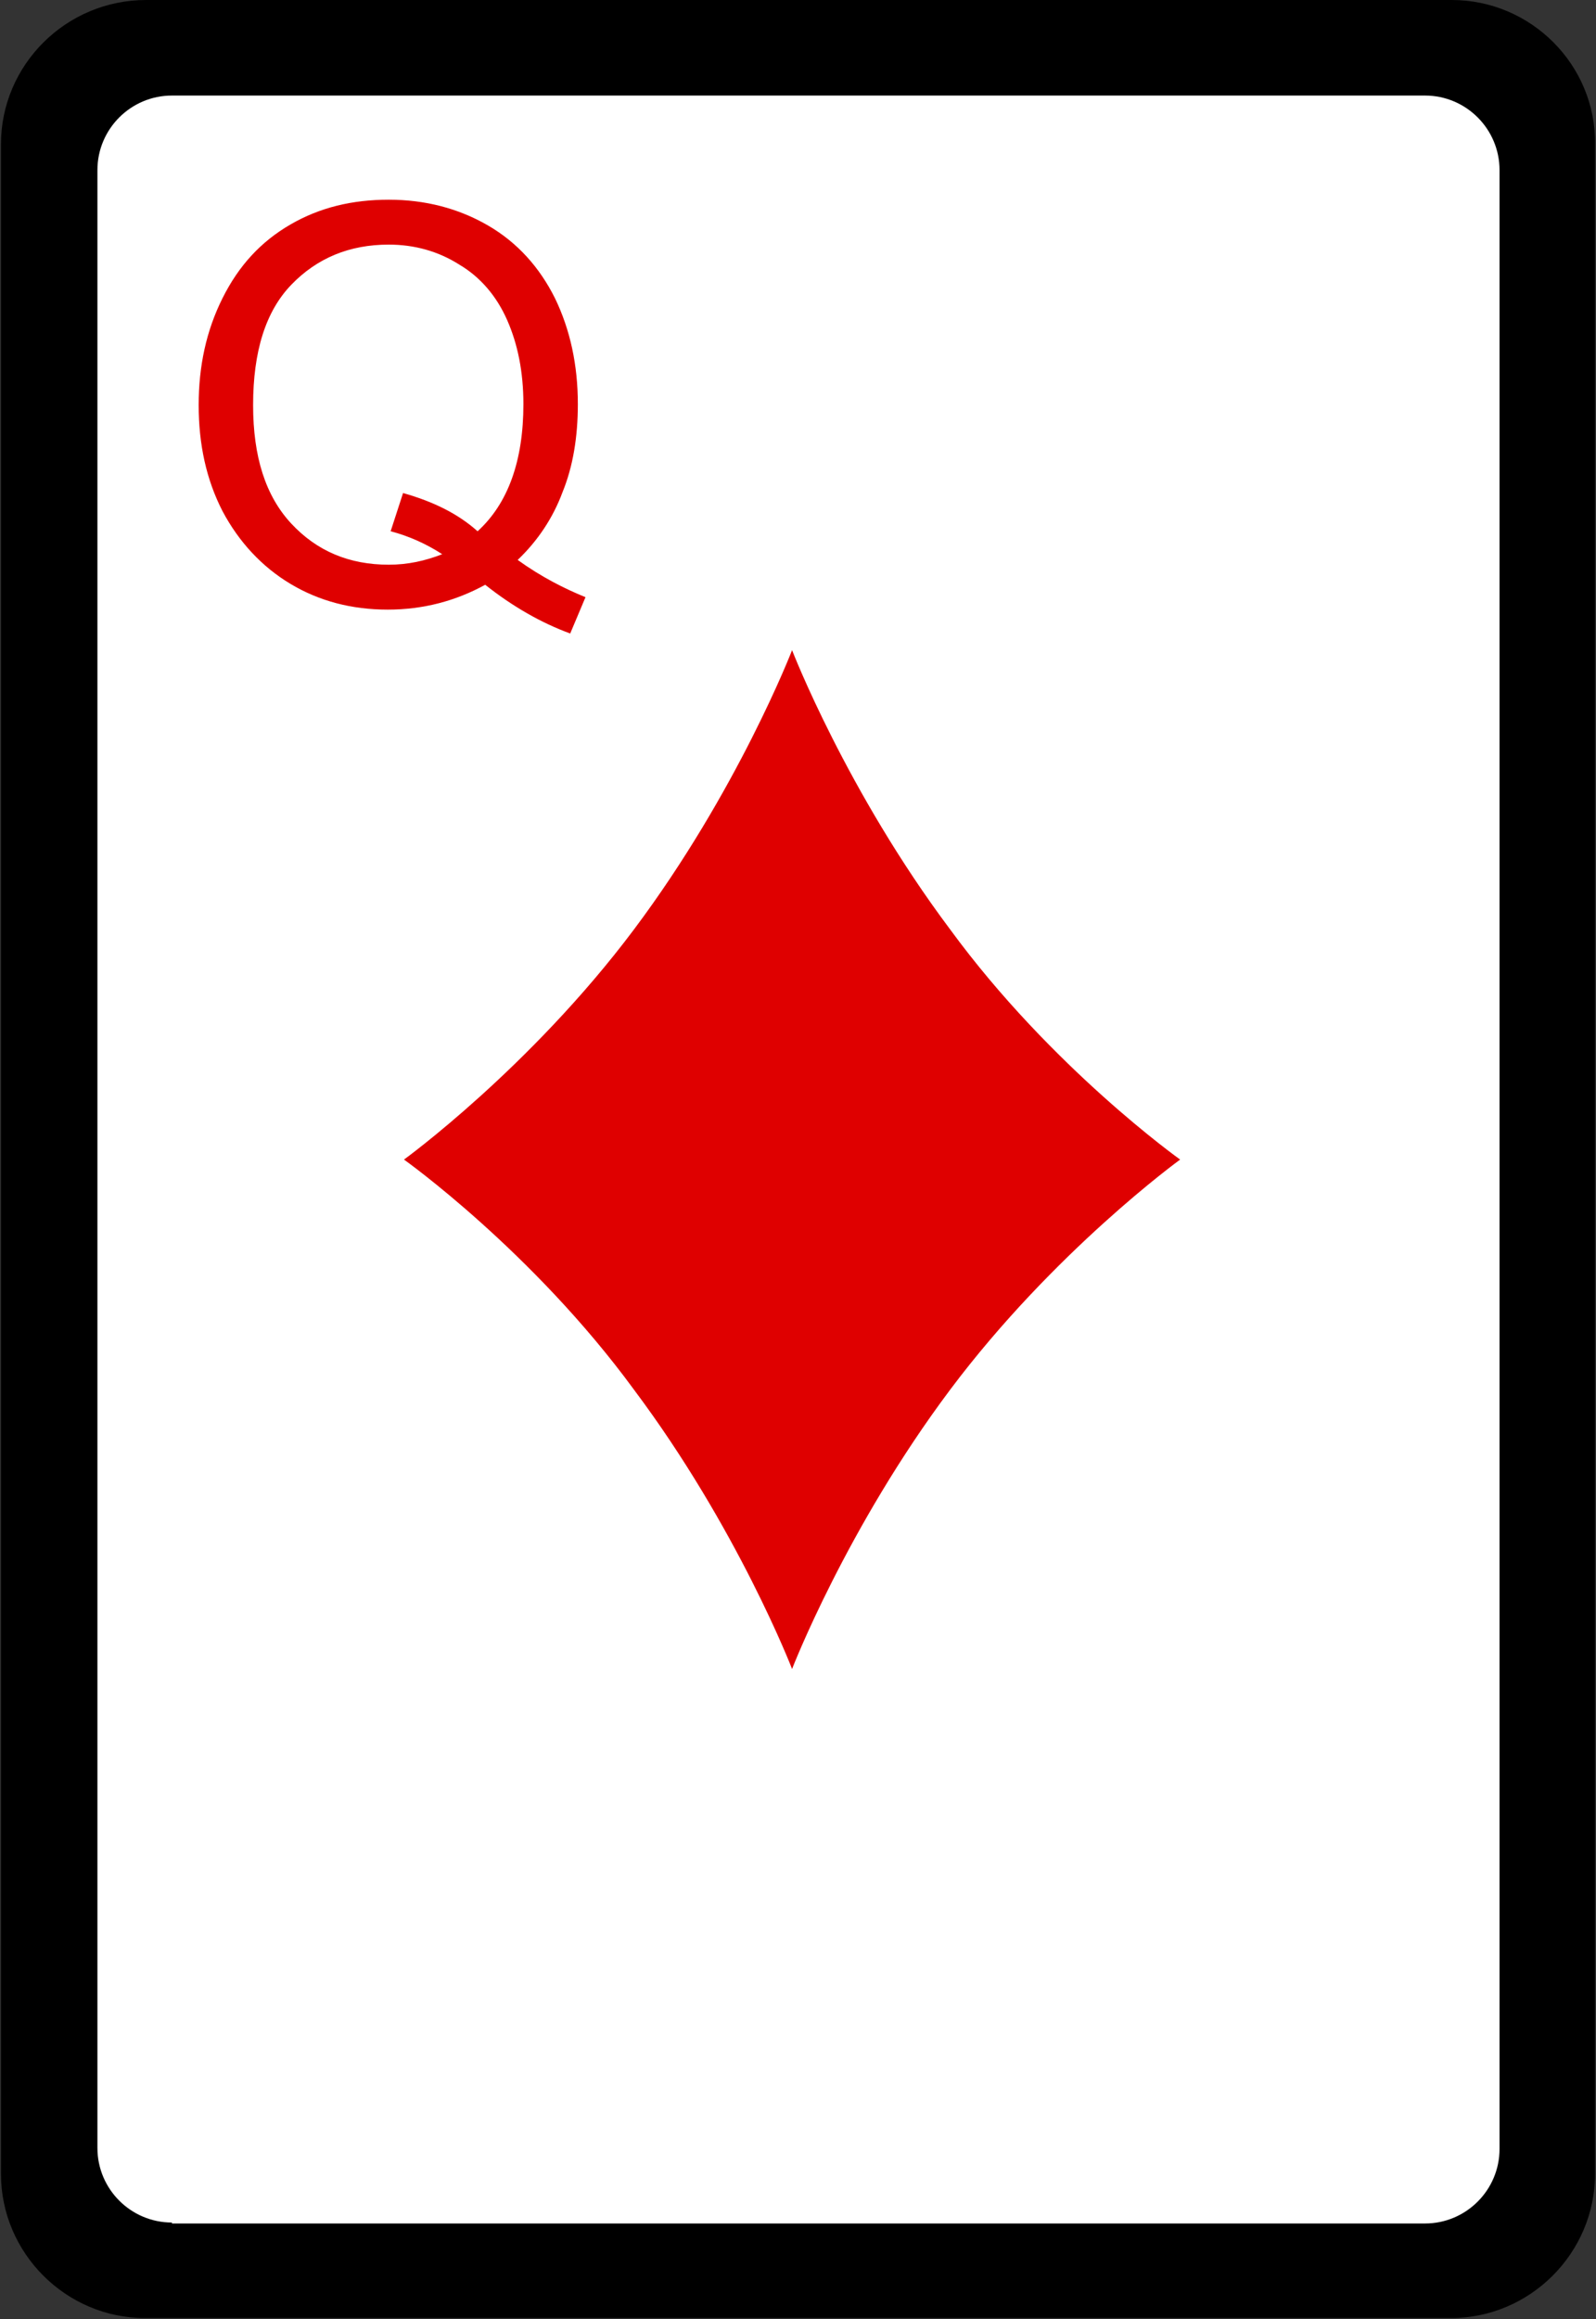 <?xml version="1.0" encoding="utf-8"?>
<!-- Generator: Adobe Illustrator 22.0.1, SVG Export Plug-In . SVG Version: 6.00 Build 0)  -->
<svg version="1.1"
	 id="svg2" inkscape:export-filename="/home/byron/art/cards/final/PNGs/queen_of_diamonds2.png" inkscape:export-xdpi="215.44792" inkscape:export-ydpi="215.44792" inkscape:version="0.48.0 r9654" sodipodi:docname="queen_of_diamonds2.svg" xmlns:cc="http://creativecommons.org/ns#" xmlns:dc="http://purl.org/dc/elements/1.1/" xmlns:inkscape="http://www.inkscape.org/namespaces/inkscape" xmlns:rdf="http://www.w3.org/1999/02/22-rdf-syntax-ns#" xmlns:sodipodi="http://sodipodi.sourceforge.net/DTD/sodipodi-0.dtd" xmlns:svg="http://www.w3.org/2000/svg"
	 xmlns="http://www.w3.org/2000/svg" xmlns:xlink="http://www.w3.org/1999/xlink" x="0px" y="0px" viewBox="0 0 167.1 242.7"
	 style="enable-background:new 0 0 167.1 242.7;" xml:space="preserve">
<rect x="0" y="0" width="167.1" height="242.7" fill="#333333" stroke="none"/>
<style type="text/css">
	.st0{fill:#FFFFFF;}
	.st1{fill:#DF0000;}
	.st2{enable-background:new    ;}
</style>
<sodipodi:namedview  bordercolor="#666666" borderopacity="1" gridtolerance="10" guidetolerance="10" id="namedview39" inkscape:current-layer="svg2" inkscape:cx="30.472749" inkscape:cy="139.09483" inkscape:pageopacity="0" inkscape:pageshadow="2" inkscape:window-height="977" inkscape:window-maximized="1" inkscape:window-width="1680" inkscape:window-x="0" inkscape:window-y="25" inkscape:zoom="2.4336873" objecttolerance="10" pagecolor="#ffffff" showgrid="false">
	</sodipodi:namedview>
<sodipodi:namedview  bordercolor="#666666" borderopacity="1" gridtolerance="10" guidetolerance="10" id="namedview39" inkscape:current-layer="svg2" inkscape:cx="72.124594" inkscape:cy="147.27218" inkscape:pageopacity="0" inkscape:pageshadow="2" inkscape:window-height="977" inkscape:window-maximized="1" inkscape:window-width="1680" inkscape:window-x="0" inkscape:window-y="25" inkscape:zoom="1.7208768" objecttolerance="10" pagecolor="#ffffff" showgrid="false">
	</sodipodi:namedview>
<path class="st0" d="M15,237.3c-4.5,0-8.1-3.6-8.1-8.1V13.4c0-4.5,3.6-8.1,8.1-8.1h136.8c4.5,0,8.1,3.6,8.1,8.1v215.8
	c0,4.5-3.6,8.1-8.1,8.1H15z"/>
<path d="M152,0h-0.1H15.4h-0.1C6.9,0,0.1,6.8,0.1,15.1v212.4c0,8.3,6.8,15.1,15.1,15.1h0.1h136.5h0.1c8.3,0,15.1-6.8,15.1-15.1V15.1
	C167.1,6.8,160.3,0,152,0z M18,232.6c-4.3,0-7.8-3.5-7.8-7.8V17.8c0-4.3,3.5-7.8,7.8-7.8h131.2c4.3,0,7.8,3.5,7.8,7.8v207.1
	c0,4.3-3.5,7.8-7.8,7.8H18z"/>
<g id="layer1-2-6-8-2" transform="matrix(2.588,0,0,2.588,82.929,55.62)">
	<path id="dl-6-8-6" inkscape:connector-curvature="0" sodipodi:nodetypes="ccccccccc" class="st1" d="M6.4,16.1
		C2.2,10.5,0,4.8,0,4.8s-2.2,5.7-6.4,11.3c-4.2,5.6-9.3,9.3-9.3,9.3s5.2,3.7,9.3,9.3C-2.2,40.3,0,46,0,46s2.2-5.7,6.4-11.3
		c4.2-5.6,9.3-9.3,9.3-9.3S10.5,21.7,6.4,16.1z"/>
</g>
<g class="st2">
	<path class="st1" d="M54.2,58.6c2.5,1.8,4.9,3,7.1,3.9l-1.6,3.8c-3-1.1-6-2.8-8.9-5.1c-3.1,1.7-6.5,2.6-10.2,2.6
		c-3.8,0-7.2-0.9-10.2-2.7s-5.4-4.4-7.1-7.6c-1.7-3.3-2.5-7-2.5-11.1c0-4.1,0.8-7.8,2.5-11.2c1.7-3.4,4-5.9,7.1-7.7
		c3.1-1.8,6.5-2.6,10.3-2.6c3.8,0,7.3,0.9,10.4,2.7c3.1,1.8,5.4,4.4,7,7.6c1.6,3.3,2.4,7,2.4,11.1c0,3.4-0.5,6.5-1.6,9.2
		C57.9,54.2,56.3,56.6,54.2,58.6z M42.2,51.6c3.2,0.9,5.8,2.2,7.8,4c3.2-2.9,4.8-7.4,4.8-13.3c0-3.4-0.6-6.3-1.7-8.8
		c-1.1-2.5-2.8-4.5-5-5.8c-2.2-1.4-4.7-2.1-7.4-2.1c-4.1,0-7.5,1.4-10.2,4.2c-2.7,2.8-4,7-4,12.6c0,5.4,1.3,9.5,4,12.4
		c2.7,2.9,6.1,4.3,10.2,4.3c2,0,3.8-0.4,5.6-1.1c-1.7-1.1-3.5-1.9-5.4-2.4L42.2,51.6z"/>
</g>
</svg>
